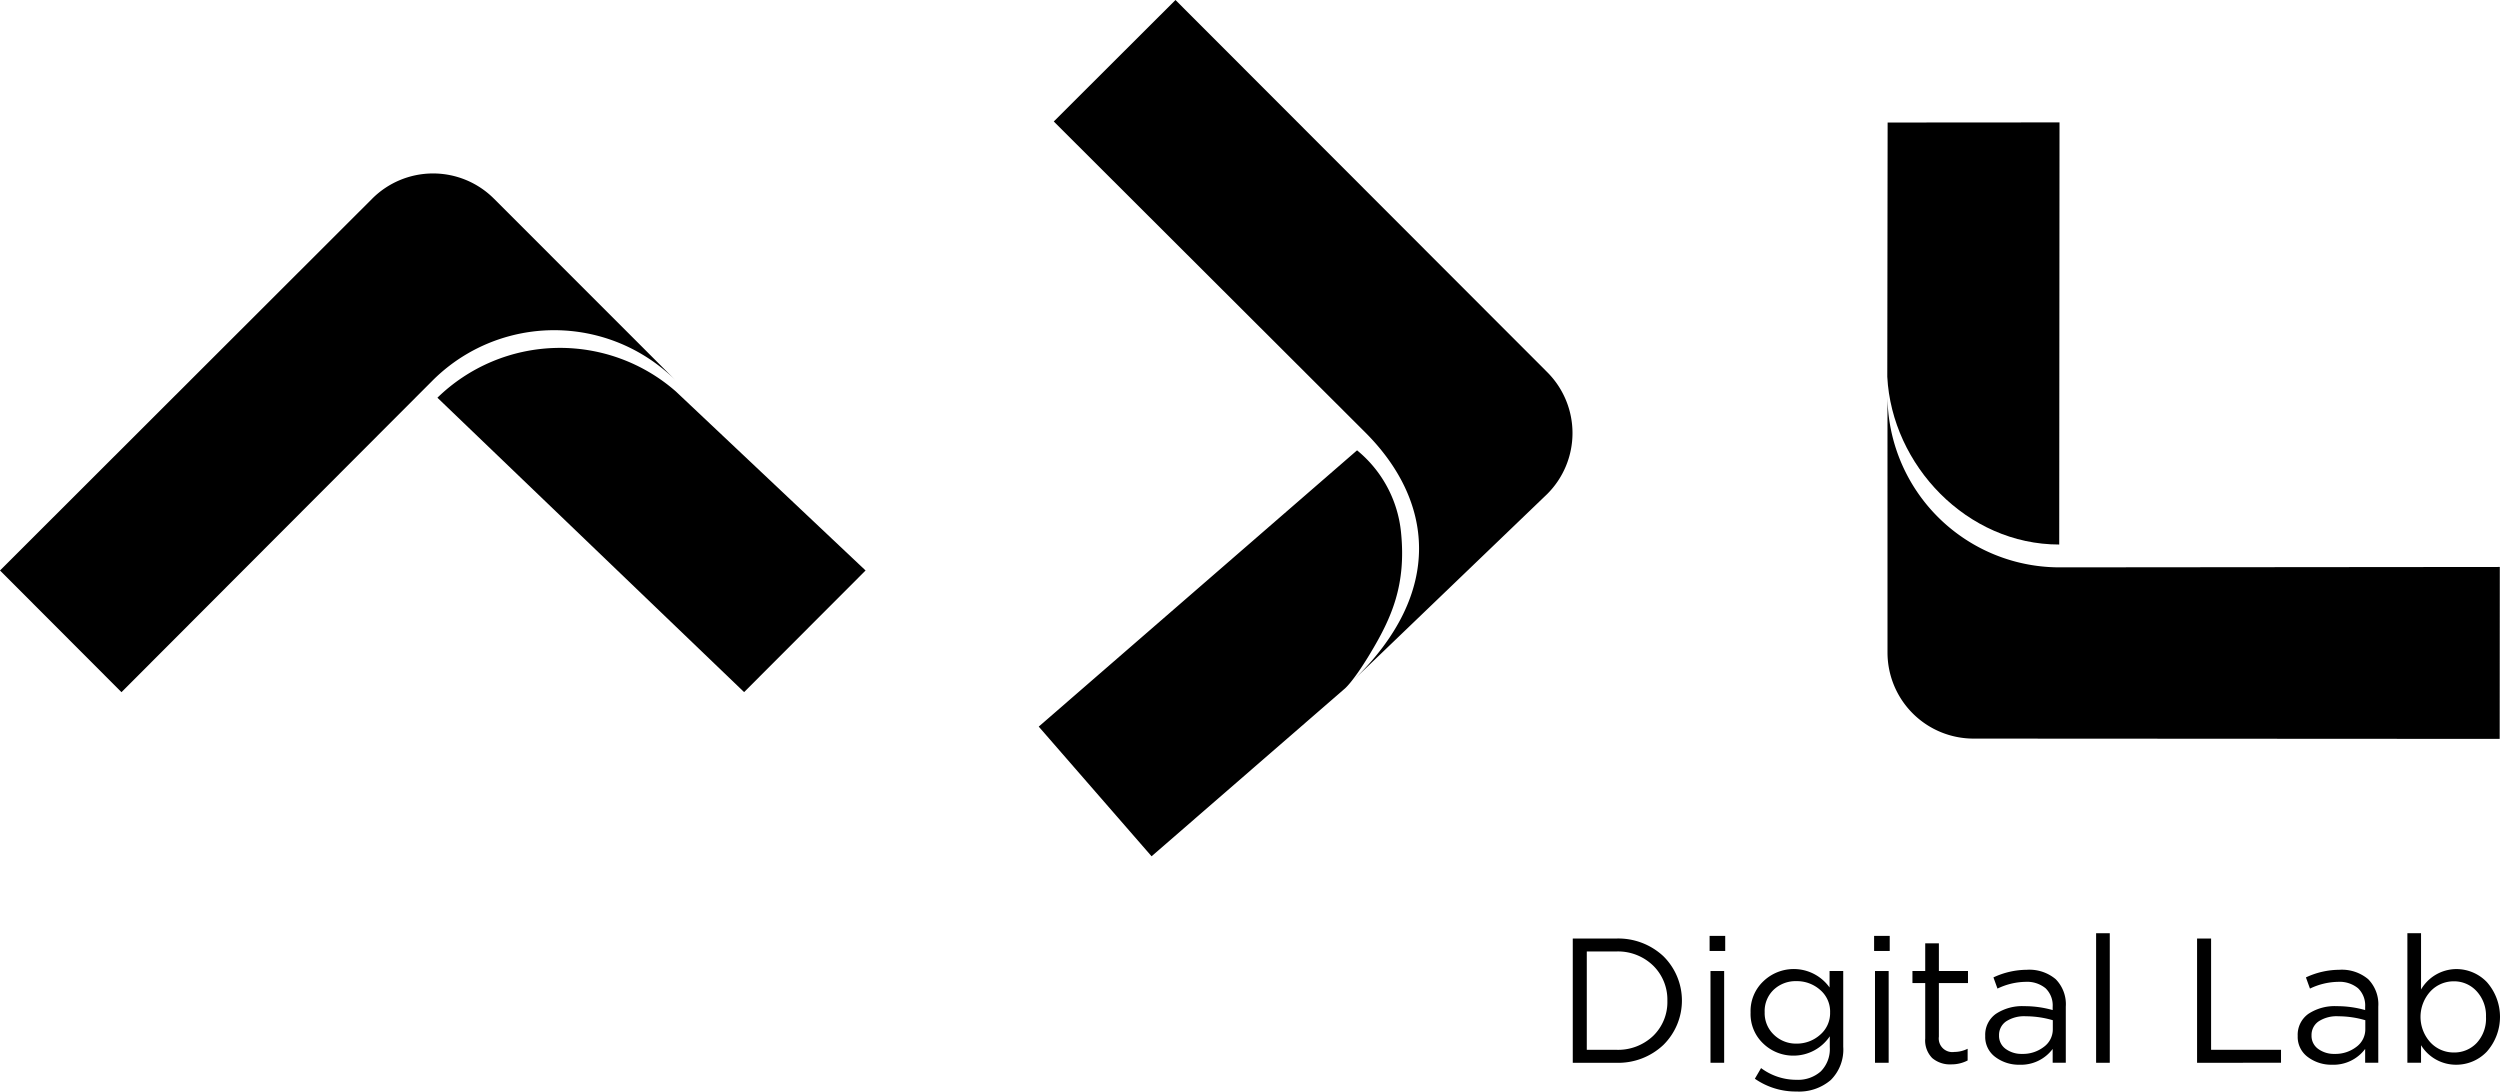 <svg xmlns="http://www.w3.org/2000/svg" viewBox="0 0 247.517 108.069"><defs/><g id="Grupo_527" data-name="Grupo 527" transform="translate(-93.28 -385.439)"><g id="Grupo_525" data-name="Grupo 525" transform="translate(93.28 385.439)"><g id="Grupo_524" data-name="Grupo 524"><g id="Grupo_523" data-name="Grupo 523"><path id="Trazado_879" d="M142.188 455.344a8.521 8.521 0 00-12.061 0L93.28 492.151l12.027 12.049 30.783-30.837a17.035 17.035 0 0124.115 0z" class="cls-1" data-name="Trazado 879" transform="translate(-93.28 -435.67)"/><path id="Trazado_880" d="M551.656 434.348a8.521 8.521 0 000-12.061L514.85 385.44l-12.05 12.027 30.837 30.781c6.668 6.656 7.956 15.763-1.257 24.614z" class="cls-1" data-name="Trazado 880" transform="translate(-398.469 -385.439)"/><path id="Trazado_881" d="M826.77 564.463a8.522 8.522 0 008.529 8.53l52.08.029.012-17.022-43.571.039a17.036 17.036 0 01-17.053-17.052z" class="cls-1" data-name="Trazado 881" transform="translate(-639.894 -499.867)"/><path id="Trazado_882" d="M826.693 458.2c.457 8.759 7.889 16.613 17.023 16.607l.029-41.793-17.018.012z" class="cls-1" data-name="Trazado 882" transform="translate(-639.839 -420.895)"/><path id="Trazado_883" d="M528.444 560.442a12.012 12.012 0 014.353 8.119c.527 5.212-.931 8.465-3.049 11.989-1.787 2.973-2.594 3.548-2.594 3.548L508.1 600.634l-11.173-12.839z" class="cls-1" data-name="Trazado 883" transform="translate(-394.086 -515.856)"/><path id="Trazado_884" d="M286.882 524.955a17.4 17.4 0 00-23.618.61l30.365 29.147 12.026-12.042z" class="cls-1" data-name="Trazado 884" transform="translate(-219.957 -486.188)"/></g></g></g><g id="Grupo_526" data-name="Grupo 526" transform="translate(248.996 477.835)"><path id="Trazado_885" d="M713.443 751.916a6.172 6.172 0 010 8.785 6.5 6.5 0 01-4.7 1.766h-4.27v-12.3h4.27a6.539 6.539 0 014.7 1.749zm-1.01 7.889a4.658 4.658 0 001.406-3.47 4.716 4.716 0 00-1.406-3.487 5.006 5.006 0 00-3.69-1.4h-2.882v9.734h2.882a5.041 5.041 0 003.69-1.377z" class="cls-1" data-name="Trazado 885" transform="translate(-704.474 -749.641)"/><path id="Trazado_886" d="M759.19 750.627h-1.546v-1.493h1.546zm-.105 11.069h-1.353v-9.083h1.353z" class="cls-1" data-name="Trazado 886" transform="translate(-744.098 -748.871)"/><path id="Trazado_887" d="M782.745 769.725a4.241 4.241 0 01-1.239 3.294 4.819 4.819 0 01-3.382 1.133 7.081 7.081 0 01-4.129-1.265l.615-1.054a5.828 5.828 0 003.5 1.159 3.385 3.385 0 002.416-.835 3.134 3.134 0 00.887-2.4v-1.072a4.32 4.32 0 01-3.567 1.915 4.268 4.268 0 01-3-1.177 4.011 4.011 0 01-1.274-3.092 4.055 4.055 0 011.283-3.11 4.348 4.348 0 016.536.632v-1.634h1.353zm-1.3-3.408a2.816 2.816 0 00-.993-2.231 3.466 3.466 0 00-2.345-.861 3.161 3.161 0 00-2.24.843 2.907 2.907 0 00-.9 2.232 2.941 2.941 0 00.923 2.24 3.124 3.124 0 002.223.87 3.455 3.455 0 002.337-.87 2.813 2.813 0 00.994-2.223z" class="cls-1" data-name="Trazado 887" transform="translate(-755.968 -758.481)"/><path id="Trazado_888" d="M823.117 750.627h-1.546v-1.493h1.546zm-.105 11.069h-1.353v-9.083h1.353z" class="cls-1" data-name="Trazado 888" transform="translate(-791.738 -748.871)"/><path id="Trazado_889" d="M839.084 755.966v5.306a1.343 1.343 0 001.529 1.511 2.983 2.983 0 001.318-.316v1.16a3.469 3.469 0 01-1.634.386 2.7 2.7 0 01-1.871-.624 2.484 2.484 0 01-.694-1.942v-5.481h-1.265v-1.195h1.265v-2.741h1.353v2.741h2.881v1.195z" class="cls-1" data-name="Trazado 889" transform="translate(-802.838 -751.029)"/><path id="Trazado_890" d="M870.714 764.133a2.894 2.894 0 00-2-.633 6.641 6.641 0 00-2.758.668l-.4-1.107a7.884 7.884 0 013.3-.755 4.052 4.052 0 012.864.931 3.538 3.538 0 011 2.723v5.552h-1.3v-1.37a3.907 3.907 0 01-3.286 1.564 3.862 3.862 0 01-2.381-.756 2.464 2.464 0 01-1.01-2.091 2.539 2.539 0 011.054-2.187 4.721 4.721 0 012.829-.764 10.249 10.249 0 012.794.386v-.316a2.355 2.355 0 00-.706-1.845zm-1.95 2.776a3.263 3.263 0 00-1.959.51 1.63 1.63 0 00-.694 1.388 1.578 1.578 0 00.659 1.335 2.638 2.638 0 001.625.492 3.387 3.387 0 002.152-.694 2.149 2.149 0 00.887-1.766v-.874a9.572 9.572 0 00-2.671-.391z" class="cls-1" data-name="Trazado 890" transform="translate(-823.908 -758.687)"/><path id="Trazado_891" d="M909.194 760.926h-1.353V748.1h1.353z" class="cls-1" data-name="Trazado 891" transform="translate(-856.028 -748.1)"/><path id="Trazado_892" d="M947.079 762.467v-12.3h1.388v11.016h6.923v1.282z" class="cls-1" data-name="Trazado 892" transform="translate(-885.27 -749.641)"/><path id="Trazado_893" d="M992.154 764.133a2.894 2.894 0 00-2-.633 6.642 6.642 0 00-2.759.668l-.4-1.107a7.883 7.883 0 013.3-.755 4.053 4.053 0 012.864.931 3.538 3.538 0 011 2.723v5.552h-1.3v-1.37a3.907 3.907 0 01-3.286 1.564 3.862 3.862 0 01-2.381-.756 2.463 2.463 0 01-1.01-2.091 2.539 2.539 0 011.054-2.187 4.721 4.721 0 012.829-.764 10.247 10.247 0 012.794.386v-.316a2.354 2.354 0 00-.705-1.845zm-1.95 2.776a3.264 3.264 0 00-1.959.51 1.631 1.631 0 00-.694 1.388 1.578 1.578 0 00.659 1.335 2.638 2.638 0 001.625.492 3.388 3.388 0 002.153-.694 2.15 2.15 0 00.887-1.766v-.874a9.571 9.571 0 00-2.675-.391z" class="cls-1" data-name="Trazado 893" transform="translate(-914.409 -758.687)"/><path id="Trazado_894" d="M1036.67 752.94a5.2 5.2 0 010 6.879 4.163 4.163 0 01-3.039 1.3 4.06 4.06 0 01-3.479-1.933v1.739h-1.352V748.1h1.353v5.57a4.079 4.079 0 013.479-2.021 4.178 4.178 0 013.038 1.291zm-.088 3.452a3.548 3.548 0 00-.931-2.556 3.016 3.016 0 00-2.266-.975 3.14 3.14 0 00-2.3.993 3.745 3.745 0 000 5.06 3.138 3.138 0 002.3.993 3.041 3.041 0 002.284-.949 3.544 3.544 0 00.914-2.565z" class="cls-1" data-name="Trazado 894" transform="translate(-946.169 -748.1)"/></g></g></svg>
